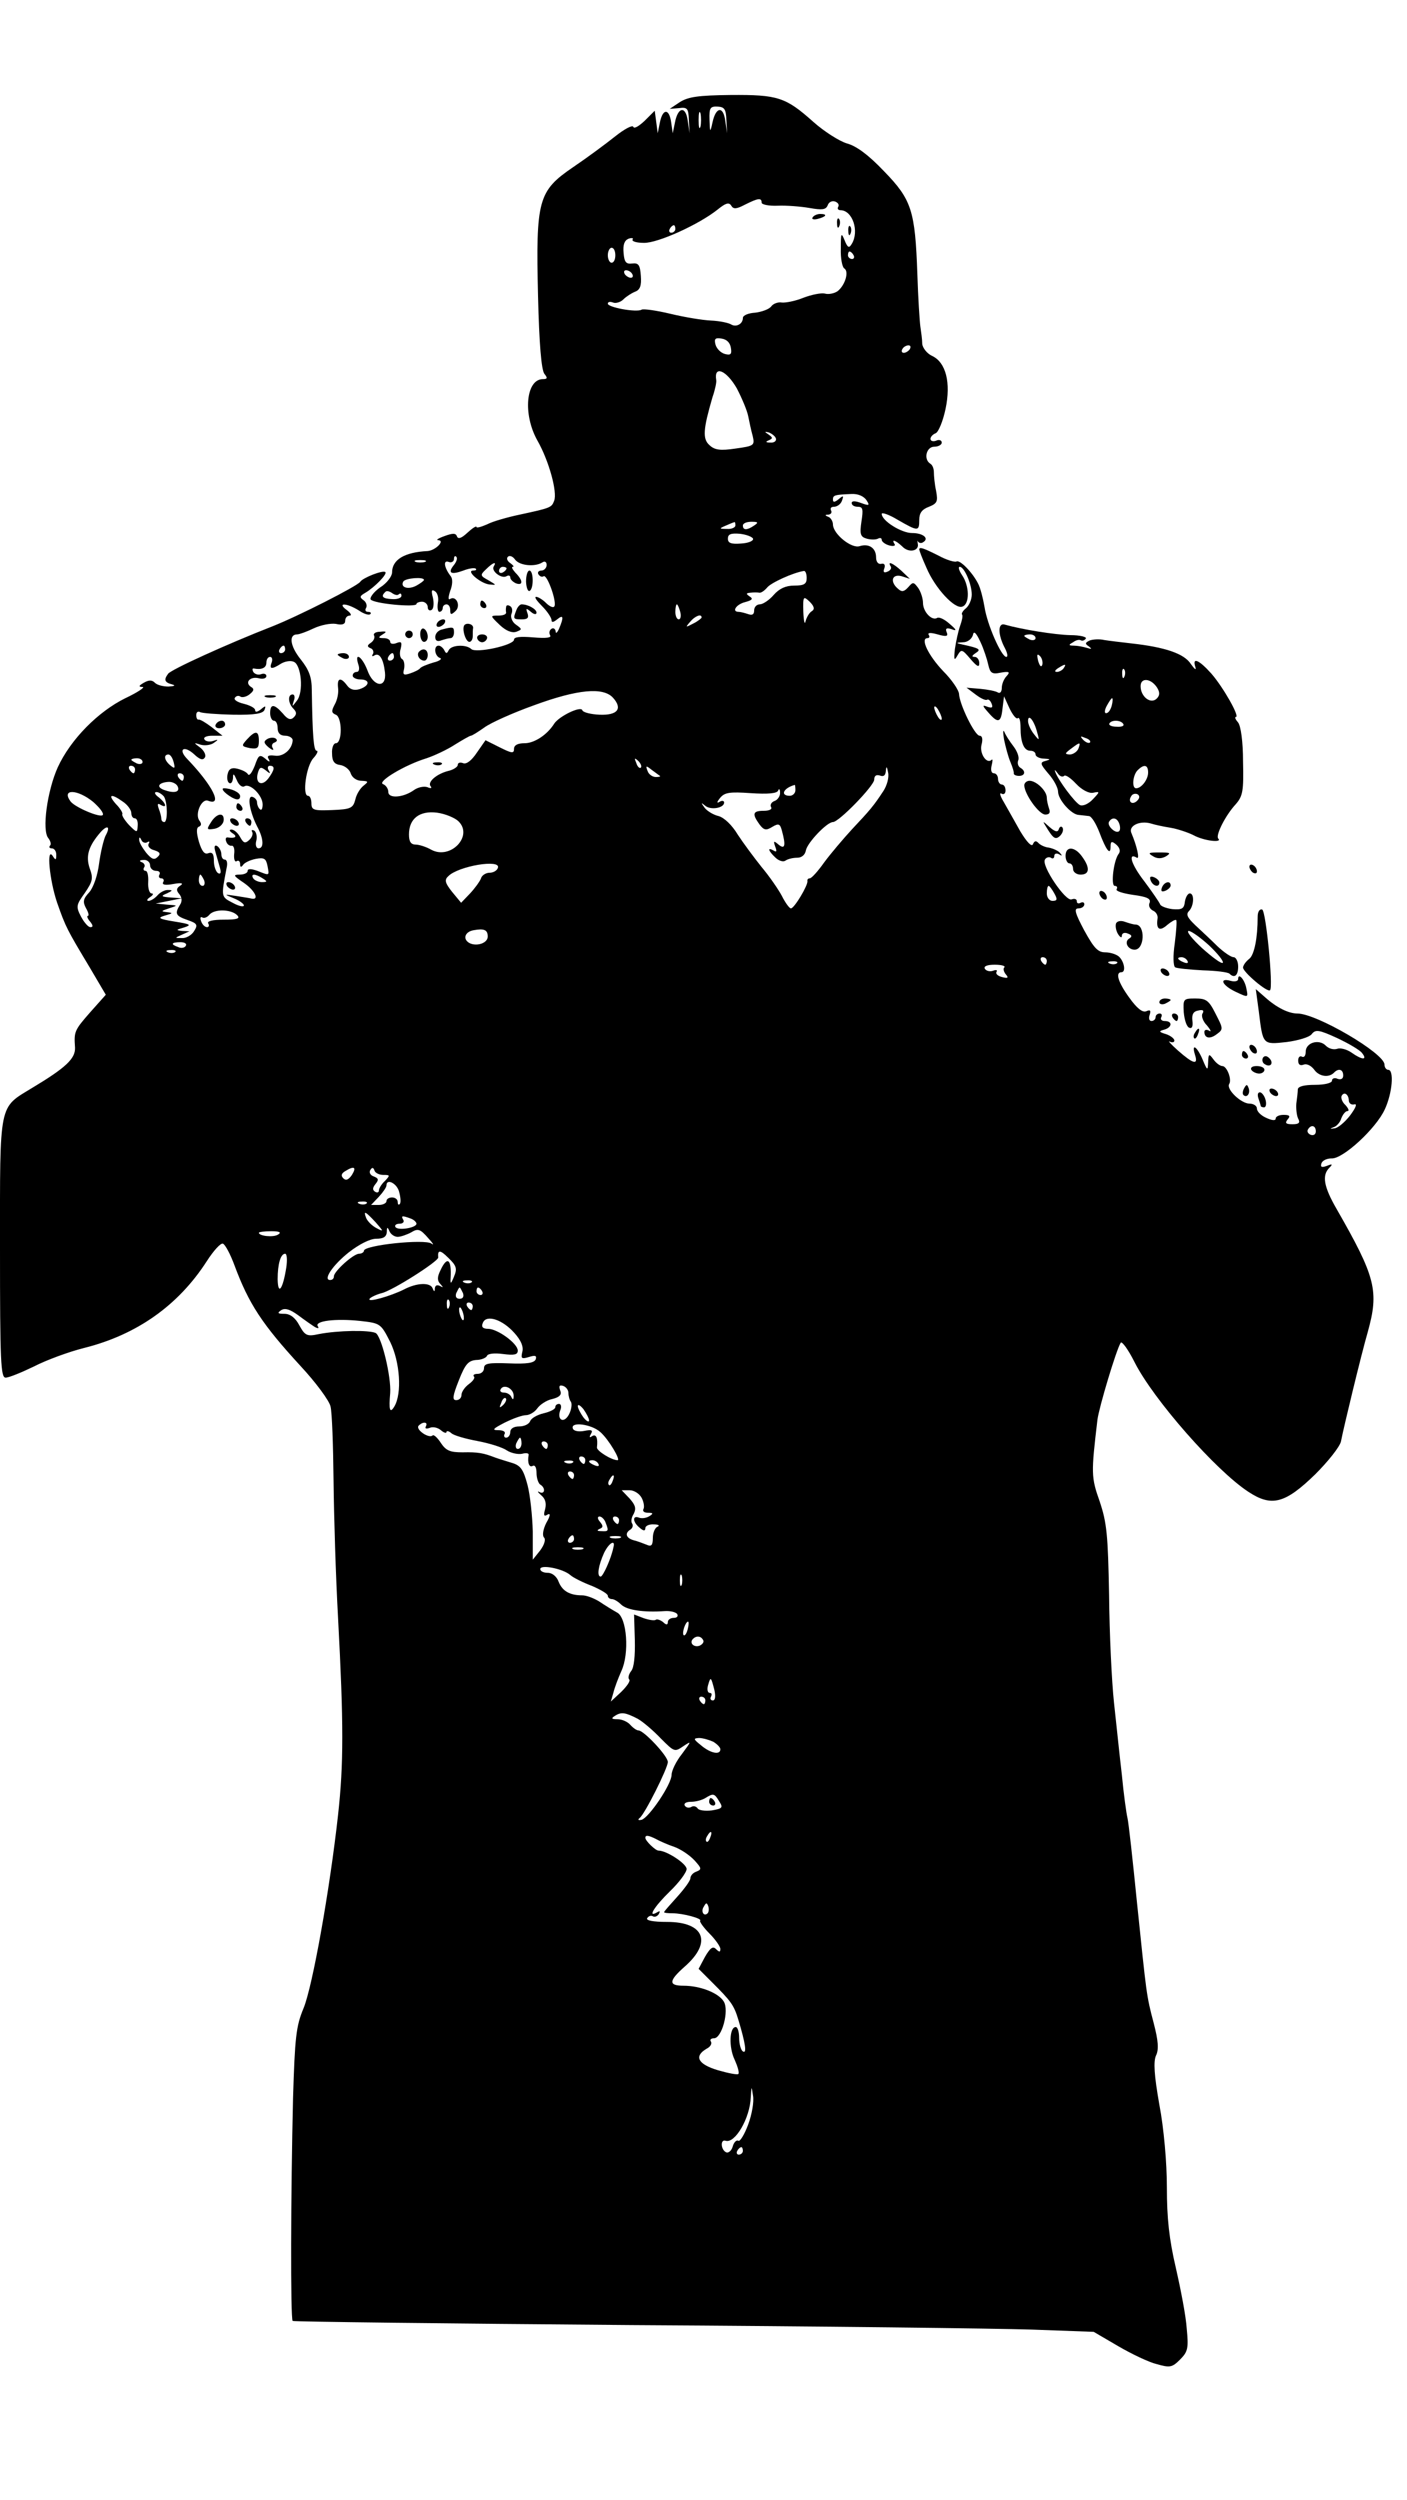 <?xml version="1.0" standalone="no"?>
<!DOCTYPE svg PUBLIC "-//W3C//DTD SVG 20010904//EN"
 "http://www.w3.org/TR/2001/REC-SVG-20010904/DTD/svg10.dtd">
<svg version="1.0" xmlns="http://www.w3.org/2000/svg"
 width="375pt" height="666pt" viewBox="0 0 375 666"
 preserveAspectRatio="xMidYMid meet">

<g transform="translate(0,666) scale(0.1,-0.1)"
fill="#000000" stroke="none">
<path d="M1812 6388 l-27 -18 25 2 c22 3 25 -1 26 -32 l2 -35 -5 33 c-5 40
-26 38 -34 -4 l-6 -29 -4 28 c-5 38 -22 39 -30 2 l-6 -30 -4 30 -4 30 -27 -27
c-15 -14 -28 -22 -30 -16 -2 6 -24 -6 -48 -25 -25 -20 -75 -57 -112 -82 -94
-64 -100 -87 -94 -344 3 -127 9 -197 17 -207 9 -11 8 -14 -4 -14 -45 0 -54
-93 -15 -163 31 -54 54 -138 45 -161 -7 -18 -8 -19 -92 -37 -33 -7 -72 -18
-87 -26 -16 -7 -28 -10 -28 -7 0 4 -11 -3 -24 -15 -16 -15 -25 -18 -28 -10 -3
9 -11 9 -33 1 -17 -6 -24 -11 -17 -11 19 -1 -7 -27 -28 -29 -62 -3 -95 -23
-95 -57 0 -10 -14 -29 -32 -40 -17 -12 -28 -27 -25 -32 7 -11 122 -22 122 -12
0 3 7 6 15 6 8 0 15 -7 15 -14 0 -8 5 -11 10 -8 6 3 7 18 4 32 -5 19 -4 24 5
18 7 -4 11 -18 8 -31 -2 -13 0 -24 4 -24 5 0 9 5 9 10 0 6 5 10 10 10 6 0 10
-7 10 -15 0 -13 2 -14 14 -3 15 14 2 43 -15 32 -5 -3 -4 7 1 22 6 15 7 31 2
38 -18 23 -22 45 -6 39 7 -3 14 1 14 8 0 7 3 9 6 6 4 -4 1 -13 -6 -22 -18 -22
-8 -27 25 -15 15 6 30 8 33 5 3 -3 0 -5 -7 -5 -20 0 19 -34 43 -37 20 -2 20
-2 -2 11 -22 12 -23 14 -7 29 18 18 30 23 21 8 -8 -12 21 -34 34 -26 5 3 10 2
10 -3 0 -6 7 -12 15 -16 20 -7 19 8 -1 28 -8 9 -12 16 -7 16 4 0 1 4 -7 10 -8
5 -11 13 -6 17 4 4 13 1 19 -8 12 -16 53 -20 73 -7 6 4 11 1 11 -7 0 -8 -7
-15 -14 -15 -8 0 -11 -5 -8 -10 4 -6 10 -8 14 -5 10 5 37 -73 28 -81 -3 -4
-13 1 -22 10 -9 9 -21 16 -26 16 -6 0 2 -11 16 -25 14 -14 25 -31 25 -37 0 -7
5 -6 15 2 17 14 18 6 5 -25 -5 -11 -9 -14 -9 -7 -1 7 -6 10 -11 7 -6 -4 -7
-11 -4 -17 5 -7 -9 -9 -45 -6 -35 3 -51 1 -51 -6 0 -15 -102 -37 -114 -25 -14
13 -53 11 -60 -3 -5 -10 -7 -10 -12 0 -3 6 -10 12 -15 12 -14 0 -11 -28 4 -33
6 -2 -1 -8 -18 -12 -16 -5 -32 -11 -35 -15 -3 -4 -15 -10 -27 -14 -18 -6 -20
-3 -16 12 2 11 0 23 -5 26 -6 3 -8 16 -4 28 4 17 2 20 -11 15 -10 -4 -17 -2
-17 3 0 6 -8 10 -17 10 -15 0 -16 2 -3 10 12 7 10 9 -7 7 -12 0 -19 -5 -16
-10 3 -5 -1 -14 -8 -19 -11 -7 -11 -11 -1 -15 6 -2 9 -10 6 -15 -4 -6 -2 -8 4
-4 13 8 24 -9 28 -45 5 -44 -31 -40 -47 6 -14 36 -35 50 -24 15 4 -11 2 -20
-4 -20 -6 0 -11 -4 -11 -10 0 -5 9 -10 20 -10 27 0 26 -17 -2 -26 -14 -4 -25
-1 -33 10 -17 23 -27 20 -24 -6 2 -13 -2 -33 -9 -45 -9 -17 -9 -22 3 -27 17
-6 18 -76 0 -76 -6 0 -11 -12 -10 -27 0 -21 6 -29 22 -31 12 -2 25 -12 28 -23
4 -11 16 -19 28 -19 19 -1 20 -2 6 -13 -9 -7 -19 -23 -22 -37 -6 -23 -12 -26
-62 -28 -49 -2 -55 0 -55 18 0 11 -4 20 -9 20 -16 0 -5 79 14 100 10 11 14 20
9 20 -8 0 -11 37 -13 161 0 35 -7 54 -30 83 -28 35 -32 66 -9 66 6 0 25 7 44
16 19 9 45 14 59 12 17 -4 25 -1 25 8 0 8 5 14 12 14 6 0 3 7 -8 15 -27 20 0
19 32 -1 13 -9 27 -14 31 -10 3 3 1 6 -6 6 -7 0 -9 5 -5 11 3 6 0 15 -7 20
-11 8 -11 11 5 20 25 15 59 50 53 55 -6 6 -60 -15 -67 -26 -7 -11 -164 -91
-235 -119 -118 -46 -270 -115 -277 -126 -12 -16 -9 -23 10 -28 11 -3 8 -5 -9
-6 -14 0 -30 4 -36 10 -8 8 -16 8 -30 0 -14 -8 -14 -11 -3 -11 8 0 -12 -14
-46 -30 -73 -36 -146 -110 -180 -184 -28 -62 -43 -169 -25 -189 6 -8 8 -17 4
-20 -3 -4 -1 -7 5 -7 7 0 12 -8 12 -17 0 -15 -2 -15 -9 -4 -18 28 -9 -64 11
-123 23 -66 27 -73 87 -173 l43 -73 -41 -46 c-43 -49 -44 -52 -41 -95 1 -29
-24 -53 -114 -107 -90 -55 -86 -34 -86 -427 0 -303 2 -345 15 -345 9 0 43 14
76 30 33 17 93 39 133 49 140 35 251 113 327 231 18 28 37 49 43 47 6 -2 20
-28 31 -58 38 -102 73 -156 176 -268 41 -44 77 -93 80 -108 4 -16 7 -104 8
-198 1 -93 6 -258 12 -365 15 -281 15 -390 0 -525 -22 -199 -68 -457 -92 -515
-20 -48 -23 -77 -28 -240 -6 -250 -7 -587 -1 -593 3 -2 410 -7 905 -11 495 -3
974 -9 1065 -12 l165 -6 65 -38 c36 -21 82 -43 103 -48 35 -10 41 -9 62 12 21
21 23 30 18 82 -2 33 -16 105 -29 162 -18 77 -24 133 -24 215 0 66 -8 157 -20
220 -14 79 -16 115 -9 131 8 16 6 40 -6 86 -20 76 -19 75 -45 325 -11 110 -22
210 -25 222 -3 12 -10 63 -15 115 -6 51 -15 138 -21 193 -6 55 -12 183 -13
285 -3 162 -6 193 -25 250 -23 65 -23 75 -6 218 4 32 50 186 62 205 3 5 20
-18 37 -52 50 -99 216 -288 303 -345 62 -41 98 -32 179 47 34 34 65 73 68 87
8 41 54 231 71 290 31 111 22 147 -83 330 -34 59 -39 89 -19 109 10 10 8 11
-7 5 -14 -5 -17 -3 -14 7 3 8 15 13 27 13 30 -2 119 80 142 131 20 43 25 105
9 105 -5 0 -10 6 -10 14 0 30 -181 136 -232 136 -24 0 -56 16 -87 44 l-24 21
8 -59 c11 -90 10 -89 74 -82 31 4 61 13 67 21 10 13 19 12 67 -10 30 -14 61
-32 67 -40 16 -20 0 -19 -28 1 -13 9 -30 13 -38 10 -9 -3 -22 0 -30 8 -18 19
-54 9 -54 -16 0 -10 -4 -16 -10 -13 -5 3 -10 -1 -10 -10 0 -11 5 -15 15 -11 8
3 20 -3 28 -14 13 -18 39 -22 53 -7 12 12 24 8 24 -8 0 -9 -6 -12 -15 -9 -8 4
-15 1 -15 -5 0 -6 -19 -11 -45 -11 -29 0 -45 -4 -46 -12 0 -7 -2 -24 -4 -38
-1 -14 1 -32 5 -40 6 -11 2 -15 -15 -15 -18 0 -21 3 -13 13 8 9 5 12 -11 12
-11 0 -21 -4 -21 -10 0 -6 -10 -5 -25 2 -14 6 -25 17 -25 25 0 7 -9 13 -20 13
-22 0 -62 38 -54 52 8 12 -6 48 -18 48 -6 0 -17 8 -24 18 -12 16 -13 15 -14
-8 -1 -23 -2 -23 -15 8 -15 35 -30 44 -20 12 9 -28 -4 -25 -45 11 -19 17 -29
28 -22 24 6 -3 12 -2 12 3 0 5 -10 13 -22 17 -20 6 -20 8 -5 12 21 6 23 23 1
23 -8 0 -12 5 -9 10 3 6 1 10 -4 10 -6 0 -11 -4 -11 -10 0 -5 -5 -10 -11 -10
-6 0 -8 7 -5 16 4 12 2 15 -9 10 -10 -4 -25 8 -45 36 -30 41 -38 68 -21 68 12
0 8 27 -6 41 -6 6 -23 12 -37 12 -20 0 -30 11 -56 58 -25 47 -28 59 -16 59 9
0 16 5 16 11 0 5 -4 7 -10 4 -5 -3 -10 -2 -10 4 0 6 -6 8 -14 5 -16 -6 -81 90
-71 106 3 6 11 8 16 5 5 -4 9 -1 9 5 0 6 6 8 13 4 8 -5 9 -4 2 4 -5 6 -19 12
-30 14 -11 1 -24 8 -28 13 -6 6 -10 5 -14 -4 -3 -8 -16 5 -34 35 -15 27 -35
62 -44 78 -9 15 -12 25 -6 22 6 -4 11 0 11 8 0 9 -4 16 -10 16 -5 0 -10 7 -10
15 0 8 -5 15 -11 15 -7 0 -9 9 -6 21 3 12 3 18 0 15 -13 -13 -33 17 -27 40 4
15 2 24 -5 24 -13 0 -54 84 -55 112 -1 10 -19 37 -42 60 -40 42 -62 88 -42 88
5 0 7 4 3 9 -3 6 6 6 24 1 24 -7 29 -5 24 6 -4 10 0 12 13 8 15 -6 14 -2 -5
14 -13 12 -28 19 -33 16 -14 -9 -38 16 -38 40 0 12 -6 30 -13 40 -12 16 -14
16 -26 2 -11 -12 -17 -14 -27 -5 -23 19 -17 41 9 34 l22 -7 -22 21 c-23 21
-39 28 -29 12 3 -5 -1 -11 -9 -14 -9 -4 -12 -1 -8 9 3 9 0 14 -8 12 -8 -2 -14
5 -14 17 0 25 -19 38 -44 30 -22 -7 -71 33 -71 58 0 8 -6 18 -12 20 -10 4 -10
6 0 6 7 1 10 6 7 11 -3 6 0 10 8 10 8 0 18 7 21 16 5 14 4 15 -9 4 -10 -8 -15
-9 -15 -1 0 12 4 13 49 15 18 1 33 -6 40 -16 10 -15 8 -16 -14 -8 -16 6 -25 6
-25 0 0 -6 7 -10 16 -10 14 0 15 -7 10 -39 -5 -34 -3 -41 14 -46 11 -3 24 -3
30 0 5 3 10 2 10 -3 0 -5 9 -12 20 -15 11 -3 18 -1 14 4 -9 14 3 10 21 -7 17
-18 46 -12 41 8 -1 7 -1 10 1 5 3 -4 9 -5 14 -1 16 10 -1 24 -30 24 -29 0 -81
33 -81 51 0 5 20 -2 43 -16 54 -31 57 -31 57 0 0 18 7 28 26 35 22 9 24 14 19
42 -4 18 -6 41 -6 50 0 10 -4 20 -10 23 -18 12 -10 45 11 45 11 0 20 5 20 11
0 6 -7 9 -15 5 -8 -3 -15 -1 -15 5 0 5 6 12 14 15 7 3 19 31 26 64 15 71 1
125 -36 142 -13 6 -25 21 -26 32 0 12 -3 32 -5 46 -2 14 -6 77 -8 140 -6 169
-15 198 -89 274 -41 43 -73 67 -99 74 -20 6 -61 32 -90 58 -73 65 -94 72 -220
71 -86 -1 -113 -5 -135 -19z m124 -48 l2 -35 -5 33 c-5 40 -25 38 -34 -4 -6
-28 -7 -28 -8 7 -1 32 2 36 22 35 18 -1 22 -7 23 -36z m-69 -17 c-3 -10 -5 -2
-5 17 0 19 2 27 5 18 2 -10 2 -26 0 -35z m163 -203 c0 -5 19 -9 43 -8 23 1 61
-2 84 -6 34 -6 44 -5 49 7 3 9 12 13 20 10 8 -3 11 -9 8 -14 -3 -5 0 -9 6 -9
32 0 51 -56 30 -90 -7 -12 -11 -10 -19 10 -9 22 -10 19 -10 -22 -1 -26 4 -50
9 -53 14 -8 2 -46 -18 -61 -9 -6 -24 -9 -34 -6 -10 2 -35 -3 -56 -11 -22 -9
-48 -14 -58 -13 -10 2 -24 -3 -29 -11 -6 -7 -25 -14 -42 -16 -18 -1 -33 -7
-33 -14 0 -16 -18 -26 -32 -17 -7 4 -30 9 -53 10 -22 1 -71 9 -108 18 -38 9
-73 14 -77 11 -13 -8 -90 6 -90 16 0 5 6 6 14 3 7 -3 20 1 27 8 8 8 22 17 32
21 13 5 17 16 15 42 -2 29 -6 35 -23 33 -16 -2 -21 3 -23 28 -2 22 2 33 13 38
9 3 14 2 11 -2 -3 -5 11 -9 30 -9 37 -1 147 49 197 89 21 17 30 20 36 10 6
-10 14 -9 37 3 34 17 44 19 44 5z m-230 -70 c0 -5 -5 -10 -11 -10 -5 0 -7 5
-4 10 3 6 8 10 11 10 2 0 4 -4 4 -10z m-160 -70 c0 -11 -4 -20 -10 -20 -5 0
-10 9 -10 20 0 11 5 20 10 20 6 0 10 -9 10 -20z m635 0 c3 -5 1 -10 -4 -10 -6
0 -11 5 -11 10 0 6 2 10 4 10 3 0 8 -4 11 -10z m-590 -50 c3 -5 2 -10 -4 -10
-5 0 -13 5 -16 10 -3 6 -2 10 4 10 5 0 13 -4 16 -10z m263 -197 c3 -17 -1 -20
-16 -16 -11 3 -22 14 -25 25 -4 15 -1 19 16 16 14 -2 23 -11 25 -25z m477 -3
c-3 -5 -11 -10 -16 -10 -6 0 -7 5 -4 10 3 6 11 10 16 10 6 0 7 -4 4 -10z
m-461 -105 c13 -25 27 -58 30 -73 3 -15 8 -39 12 -53 6 -26 4 -27 -46 -34 -40
-6 -55 -4 -69 9 -19 17 -17 42 8 128 7 20 11 40 10 45 -7 41 27 27 55 -22z
m104 -133 c2 -7 -5 -12 -15 -11 -12 0 -14 2 -4 6 11 5 11 7 0 15 -12 8 -12 9
0 6 8 -3 17 -10 19 -16z m-108 -232 c0 -5 -10 -10 -22 -9 -22 0 -22 1 -3 9 11
5 21 9 23 9 1 1 2 -3 2 -9z m50 0 c-19 -13 -30 -13 -30 0 0 6 10 10 23 10 18
0 19 -2 7 -10z m-3 -35 c2 -6 -13 -12 -32 -13 -26 -2 -35 1 -35 13 0 12 8 15
32 13 17 -2 33 -8 35 -13z m-874 -62 c-7 -2 -19 -2 -25 0 -7 3 -2 5 12 5 14 0
19 -2 13 -5z m217 -17 c0 -3 -4 -8 -10 -11 -5 -3 -10 -1 -10 4 0 6 5 11 10 11
6 0 10 -2 10 -4z m800 -26 c0 -16 -7 -20 -33 -20 -23 0 -40 -8 -55 -25 -12
-14 -29 -25 -37 -25 -8 0 -15 -7 -15 -16 0 -11 -5 -14 -16 -10 -9 3 -20 6 -25
6 -20 0 -7 20 17 26 19 5 22 9 12 15 -10 7 -10 9 2 10 8 1 19 1 24 0 4 -1 13
5 20 13 9 13 71 41 99 45 4 0 7 -8 7 -19z m-1020 -5 c0 -2 -9 -9 -20 -15 -22
-12 -44 -5 -35 11 6 9 55 13 55 4z m-67 -38 c4 3 7 2 7 -4 0 -6 -11 -10 -25
-9 -25 1 -31 7 -18 19 3 4 11 2 18 -3 7 -5 15 -7 18 -3z m1101 -45 c-7 -4 -14
-16 -17 -27 -2 -11 -5 0 -6 25 -1 42 0 43 17 27 12 -12 14 -20 6 -25z m-351
-2 c3 -11 1 -20 -4 -20 -5 0 -9 9 -9 20 0 11 2 20 4 20 2 0 6 -9 9 -20z m57
-15 c0 -2 -10 -10 -22 -16 -21 -11 -22 -11 -9 4 13 16 31 23 31 12z m-1110
-85 c0 -5 -5 -10 -11 -10 -5 0 -7 5 -4 10 3 6 8 10 11 10 2 0 4 -4 4 -10z
m290 -20 c0 -5 -5 -10 -11 -10 -5 0 -7 5 -4 10 3 6 8 10 11 10 2 0 4 -4 4 -10z
m-326 -15 c-7 -18 0 -19 25 -3 10 6 25 9 34 5 20 -8 27 -81 8 -104 -13 -17
-13 -17 -8 0 4 9 2 17 -3 17 -14 0 -12 -24 2 -38 9 -9 9 -15 1 -23 -8 -8 -16
-6 -29 10 -23 26 -34 27 -34 1 0 -11 5 -20 10 -20 6 0 10 -9 10 -20 0 -13 7
-20 20 -20 11 0 20 -6 20 -12 -1 -24 -25 -45 -48 -41 -17 2 -21 -1 -16 -9 5
-9 2 -9 -9 1 -15 12 -18 10 -28 -19 -7 -17 -14 -28 -18 -23 -3 6 -16 12 -28
15 -15 4 -23 0 -26 -13 -3 -11 -1 -22 4 -25 5 -3 9 3 10 13 0 14 2 13 10 -5 5
-13 14 -20 20 -17 15 10 49 -24 49 -48 0 -11 -3 -17 -7 -13 -5 4 -8 13 -8 19
0 5 -5 12 -12 14 -15 5 -8 -38 12 -78 18 -33 19 -59 4 -59 -6 0 -9 9 -6 20 3
11 0 23 -5 27 -6 3 -9 2 -6 -3 3 -5 0 -15 -8 -22 -11 -10 -15 -8 -24 8 -6 11
-16 20 -23 20 -7 0 -6 -4 3 -10 14 -9 7 -14 -13 -11 -5 1 -7 -4 -4 -11 2 -7 9
-12 14 -11 6 1 9 -9 7 -23 -1 -13 2 -22 7 -18 5 3 9 -1 9 -8 0 -9 3 -9 8 -2 4
6 19 13 34 16 22 4 27 1 31 -19 5 -27 6 -26 -27 -13 -17 6 -26 6 -26 0 0 -6
-10 -10 -21 -10 -19 0 -17 -3 11 -22 29 -20 42 -46 21 -42 -3 1 -22 4 -41 7
-34 5 -34 5 -7 -6 15 -6 27 -15 27 -19 0 -5 -14 -2 -30 7 -31 16 -31 15 -16
93 3 12 1 22 -5 22 -5 0 -9 6 -9 14 0 8 -5 18 -11 22 -7 4 -9 -1 -5 -15 3 -11
9 -31 12 -42 4 -14 2 -19 -5 -15 -6 4 -11 19 -11 33 0 18 -4 24 -15 20 -10 -4
-17 5 -25 31 -7 25 -7 38 1 40 6 3 6 8 1 15 -14 17 5 60 22 54 41 -16 13 40
-54 110 -27 27 -10 39 18 13 15 -14 23 -16 28 -8 4 6 -2 18 -12 26 -19 14 -18
14 1 8 11 -3 27 -1 35 5 13 9 12 10 -2 5 -10 -3 -20 -1 -23 4 -4 6 6 10 21 10
l27 0 -29 23 c-16 12 -31 21 -35 20 -3 -1 -6 4 -6 12 0 8 5 11 10 8 5 -3 45
-6 88 -7 59 -1 80 3 84 13 4 11 3 12 -10 1 -9 -7 -15 -8 -15 -2 0 6 -14 13
-30 17 -17 4 -28 11 -24 16 3 5 10 7 15 3 5 -3 17 0 25 7 11 9 12 14 3 19 -18
12 -2 29 21 23 11 -3 20 0 20 6 0 5 -6 8 -14 5 -8 -3 -17 0 -21 6 -3 6 -3 10
2 9 21 -4 33 2 33 16 0 8 4 15 10 15 5 0 7 -7 4 -15z m910 -94 c26 -29 12 -47
-36 -45 -23 1 -44 6 -46 12 -4 12 -62 -16 -75 -36 -19 -30 -53 -52 -79 -52
-18 0 -28 -5 -28 -15 0 -13 -6 -12 -38 4 l-38 19 -23 -33 c-14 -21 -28 -32
-37 -28 -8 3 -14 1 -14 -5 0 -5 -12 -13 -26 -16 -31 -8 -56 -30 -46 -41 4 -5
0 -6 -9 -2 -9 3 -25 0 -36 -8 -28 -20 -68 -23 -68 -5 0 8 -6 18 -14 21 -17 6
57 51 116 69 21 7 55 23 75 36 21 13 40 24 43 24 3 0 19 10 36 22 16 12 76 39
132 59 117 43 185 49 211 20z m876 -56 c0 -5 -5 -3 -10 5 -5 8 -10 20 -10 25
0 6 5 3 10 -5 5 -8 10 -19 10 -25z m-2047 -116 c4 -16 3 -18 -9 -8 -16 13 -19
29 -5 29 5 0 11 -9 14 -21z m-83 1 c0 -5 -7 -7 -15 -4 -8 4 -15 8 -15 10 0 2
7 4 15 4 8 0 15 -4 15 -10z m1328 -15 c-3 -3 -9 2 -12 12 -6 14 -5 15 5 6 7
-7 10 -15 7 -18z m-1348 -5 c0 -5 -2 -10 -4 -10 -3 0 -8 5 -11 10 -3 6 -1 10
4 10 6 0 11 -4 11 -10z m356 -2 c-4 6 -2 12 3 12 15 0 13 -11 -4 -34 -17 -22
-35 -13 -28 14 5 17 8 18 21 8 12 -10 14 -10 8 0z m1043 -15 c2 -2 -3 -3 -11
-3 -9 0 -19 7 -22 16 -6 15 -4 15 11 3 10 -7 20 -15 22 -16z m595 -41 c-25
-38 -34 -49 -83 -101 -23 -25 -57 -65 -74 -88 -17 -24 -34 -43 -39 -43 -4 0
-7 -3 -6 -7 2 -11 -35 -73 -44 -73 -4 0 -15 15 -24 33 -9 17 -33 52 -54 77
-20 25 -49 64 -64 87 -15 25 -36 45 -51 49 -13 3 -30 13 -37 22 -10 14 -10 15
1 6 14 -13 51 -7 51 8 0 5 -6 6 -12 2 -8 -5 -8 -1 1 10 12 15 26 17 82 13 45
-3 70 -1 73 7 2 6 5 4 5 -5 1 -9 -6 -20 -15 -23 -8 -3 -12 -10 -9 -16 4 -6 -5
-10 -19 -10 -30 0 -32 -8 -12 -36 12 -16 18 -17 34 -7 17 10 21 9 26 -10 11
-40 8 -51 -9 -37 -13 11 -14 10 -9 -5 5 -13 4 -16 -4 -11 -17 10 -15 0 4 -18
9 -9 21 -13 27 -9 7 5 21 8 32 8 12 0 21 8 23 20 4 20 56 75 72 75 16 0 110
97 110 113 0 10 5 14 15 11 10 -4 15 0 16 12 1 14 3 13 6 -4 3 -13 -3 -35 -13
-50z m-1864 38 c0 -5 -2 -10 -4 -10 -3 0 -8 5 -11 10 -3 6 -1 10 4 10 6 0 11
-4 11 -10z m-16 -26 c6 -15 -11 -18 -38 -8 -20 8 -13 19 12 21 11 1 23 -5 26
-13z m1646 -9 c0 -8 -7 -15 -15 -15 -26 0 -18 20 13 29 1 1 2 -6 2 -14z
m-1872 -31 c17 -15 29 -30 26 -35 -5 -9 -74 20 -86 36 -25 34 18 33 60 -1z
m189 14 c10 -16 10 -68 1 -68 -5 0 -8 4 -8 9 0 5 -3 17 -7 27 -4 12 -3 15 5
10 19 -11 14 5 -5 20 -10 7 -13 14 -6 14 6 0 15 -6 20 -12z m-109 -14 c12 -8
22 -22 22 -30 0 -8 4 -14 9 -14 6 0 9 -9 8 -20 -1 -19 -2 -19 -23 2 -12 13
-20 26 -18 29 2 3 -6 16 -17 27 -23 26 -13 29 19 6z m894 -52 c40 -39 -21
-103 -72 -76 -14 8 -33 14 -42 14 -13 0 -18 8 -18 27 0 42 28 64 75 58 22 -3
48 -14 57 -23z m-941 -39 c-5 -11 -13 -44 -17 -74 -4 -32 -15 -63 -26 -76 -16
-17 -18 -25 -9 -42 7 -12 9 -21 5 -21 -3 0 -1 -7 6 -15 8 -10 9 -15 1 -15 -6
0 -17 13 -25 28 -14 27 -13 31 10 63 21 31 23 39 13 66 -11 33 -3 59 29 96 19
21 27 15 13 -10z m111 -17 c6 4 8 2 4 -4 -3 -6 3 -14 15 -17 16 -5 18 -10 9
-18 -9 -9 -16 -6 -31 12 -10 13 -19 28 -18 35 0 7 2 6 6 -2 2 -6 10 -9 15 -6z
m8 -61 c0 -8 7 -15 16 -15 8 0 12 -4 9 -10 -3 -5 -1 -10 5 -10 6 0 8 -5 5 -10
-4 -7 5 -9 27 -5 22 4 28 2 19 -4 -11 -7 -12 -13 -3 -23 7 -9 8 -19 2 -28 -15
-24 -12 -30 20 -41 26 -9 28 -13 17 -30 -6 -10 -21 -19 -32 -18 -20 0 -20 0 0
9 l20 9 -20 1 c-17 2 -16 3 5 9 22 7 18 9 -25 16 -43 7 -46 10 -25 16 21 6 22
7 5 9 -17 2 -16 3 5 10 25 8 25 8 -5 10 l-30 3 35 7 35 7 -30 2 c-26 2 -27 4
-10 11 15 7 16 9 4 9 -9 1 -22 -6 -29 -14 -7 -8 -18 -15 -24 -15 -6 0 -4 5 4
10 8 5 10 10 4 10 -6 0 -10 14 -9 30 1 17 -2 30 -7 30 -5 0 -7 4 -4 9 4 5 0
12 -6 14 -8 3 -6 6 5 6 9 1 17 -6 17 -14z m927 -7 c-2 -7 -12 -13 -22 -13 -10
0 -21 -7 -23 -15 -3 -8 -16 -26 -29 -40 l-24 -25 -24 29 c-19 24 -21 32 -10
42 27 27 141 46 132 22z m-783 -33 c3 -8 1 -15 -4 -15 -6 0 -10 7 -10 15 0 8
2 15 4 15 2 0 6 -7 10 -15z m156 5 c13 -8 13 -10 -2 -10 -9 0 -20 5 -23 10 -8
13 5 13 25 0z m2110 -40 c9 -16 8 -20 -5 -20 -8 0 -15 9 -15 20 0 11 2 20 5
20 2 0 9 -9 15 -20z m-2178 -58 c9 -9 1 -12 -36 -12 -29 0 -45 -4 -41 -10 3
-5 2 -10 -3 -10 -6 0 -13 7 -16 16 -3 8 -2 13 3 10 5 -3 13 0 19 7 13 16 58
15 74 -1z m668 -57 c0 -16 -25 -26 -45 -19 -23 9 -18 32 8 36 27 5 37 1 37
-17z m-805 -25 c-3 -5 -12 -7 -20 -3 -21 7 -19 13 6 13 11 0 18 -4 14 -10z
m-28 -16 c-3 -3 -12 -4 -19 -1 -8 3 -5 6 6 6 11 1 17 -2 13 -5z m2323 -24 c0
-5 -2 -10 -4 -10 -3 0 -8 5 -11 10 -3 6 -1 10 4 10 6 0 11 -4 11 -10z m187 -6
c-3 -3 -12 -4 -19 -1 -8 3 -5 6 6 6 11 1 17 -2 13 -5z m-300 -11 c-4 -3 -2
-12 4 -19 8 -9 5 -11 -10 -7 -12 3 -18 9 -15 14 3 5 -1 6 -9 3 -8 -3 -18 -1
-22 5 -4 7 6 11 26 11 18 0 29 -3 26 -7z m918 -356 c1 -7 7 -11 15 -9 8 2 3
-10 -12 -30 -14 -18 -33 -34 -42 -34 -12 -2 -12 -1 -2 3 8 2 18 13 21 24 4 10
11 19 16 19 6 0 3 7 -5 16 -9 8 -13 20 -10 25 7 12 19 3 19 -14z m-88 -81 c0
-8 -6 -12 -14 -9 -7 3 -10 9 -7 14 8 14 21 11 21 -5z m-2569 -116 c-9 -13 -16
-16 -23 -9 -7 7 -5 13 5 19 24 15 31 11 18 -10z m84 0 c18 0 18 -1 4 -16 -9
-8 -16 -20 -16 -25 0 -6 -5 -7 -10 -4 -8 5 -7 11 1 21 9 11 8 15 -5 20 -9 3
-13 11 -9 17 5 8 8 7 11 -1 2 -7 13 -12 24 -12z m42 -46 c4 -15 5 -29 1 -32
-3 -3 -5 0 -5 6 0 7 -7 12 -15 12 -8 0 -15 -4 -15 -10 0 -5 -9 -10 -20 -10
l-21 0 21 22 c11 12 20 25 20 30 0 20 29 5 34 -18z m-87 -30 c-3 -3 -12 -4
-19 -1 -8 3 -5 6 6 6 11 1 17 -2 13 -5z m24 -50 c22 -25 22 -26 3 -16 -12 6
-24 18 -28 27 -8 21 -3 19 25 -11z m93 10 c9 -3 16 -10 16 -14 0 -11 -49 -19
-56 -9 -3 5 2 9 11 9 9 0 13 5 10 10 -7 12 -3 12 19 4z m-34 -49 c8 0 25 6 36
12 18 11 24 9 45 -15 13 -14 17 -21 9 -15 -17 13 -180 -4 -180 -19 0 -4 -6 -8
-13 -8 -15 0 -67 -47 -67 -60 0 -6 -4 -10 -10 -10 -20 0 7 40 50 74 27 21 56
36 73 36 19 0 27 5 28 18 0 14 2 14 7 2 4 -9 14 -15 22 -15z m-319 6 c-12 -8
-51 -4 -51 5 0 2 15 4 33 4 22 0 28 -3 18 -9z m469 -112 c-8 -20 -10 -21 -9
-4 3 51 -9 60 -27 21 -9 -18 -9 -28 0 -37 8 -9 8 -10 -1 -5 -8 4 -13 2 -14 -6
0 -10 -2 -10 -6 0 -6 16 -42 15 -76 -3 -36 -18 -99 -36 -92 -25 3 4 17 11 32
15 28 6 152 85 151 95 -2 21 5 21 27 -1 22 -21 24 -29 15 -50z m-447 24 c-9
-57 -22 -76 -23 -31 0 41 8 68 20 68 5 0 6 -17 3 -37z m494 -39 c-3 -3 -12 -4
-19 -1 -8 3 -5 6 6 6 11 1 17 -2 13 -5z m-23 -29 c3 -9 0 -15 -9 -15 -9 0 -12
6 -9 15 4 8 7 15 9 15 2 0 5 -7 9 -15z m51 5 c3 -5 1 -10 -4 -10 -6 0 -11 5
-11 10 0 6 2 10 4 10 3 0 8 -4 11 -10z m-88 -42 c-3 -8 -6 -5 -6 6 -1 11 2 17
5 13 3 -3 4 -12 1 -19z m63 2 c0 -5 -2 -10 -4 -10 -3 0 -8 5 -11 10 -3 6 -1
10 4 10 6 0 11 -4 11 -10z m-421 -55 c9 -5 12 -4 8 2 -9 14 47 21 113 14 54
-6 55 -7 80 -56 26 -53 32 -137 11 -172 -12 -20 -15 -9 -11 36 3 43 -23 152
-39 160 -18 8 -99 7 -151 -3 -32 -7 -37 -4 -52 23 -11 21 -25 31 -40 31 -18 0
-20 2 -8 10 10 6 23 2 45 -14 16 -12 36 -26 44 -31z m397 29 c1 -9 0 -13 -4
-10 -3 4 -7 14 -8 22 -1 9 0 13 4 10 3 -4 7 -14 8 -22z m135 -45 c18 -20 25
-37 21 -51 -4 -17 -2 -19 18 -13 16 5 21 4 18 -6 -4 -10 -23 -13 -72 -11 -54
2 -66 0 -66 -13 0 -8 -7 -15 -17 -15 -9 0 -13 -3 -10 -7 4 -3 -2 -12 -13 -20
-11 -8 -20 -21 -20 -29 0 -8 -6 -14 -14 -14 -11 0 -10 10 7 53 17 43 25 52 46
54 14 0 27 6 29 11 2 6 20 8 42 5 31 -4 40 -2 40 9 0 19 -54 58 -79 58 -14 0
-19 5 -14 16 9 23 52 9 84 -27z m-2 -168 c0 -10 -2 -11 -6 -3 -2 6 -11 12 -19
12 -9 0 -13 4 -9 10 9 14 35 0 34 -19z m146 8 c0 -8 3 -19 7 -24 3 -6 1 -21
-6 -34 -14 -25 -33 -13 -22 14 3 8 1 15 -4 15 -6 0 -10 -4 -10 -9 0 -5 -14
-12 -31 -16 -17 -4 -33 -13 -36 -21 -3 -8 -16 -14 -29 -14 -15 0 -24 -6 -24
-15 0 -8 -5 -15 -11 -15 -5 0 -7 5 -4 10 3 6 -4 10 -17 10 -18 0 -14 4 17 20
22 11 47 20 57 20 9 0 23 8 30 18 7 10 25 22 40 25 20 5 26 12 21 23 -4 12 -2
15 8 12 8 -3 14 -11 14 -19z m-174 -32 c-10 -9 -11 -8 -5 6 3 10 9 15 12 12 3
-3 0 -11 -7 -18z m229 -41 c0 -6 -7 -2 -15 8 -8 11 -15 25 -15 30 0 6 7 2 15
-8 8 -11 15 -25 15 -30z m-435 -16 c-3 -6 1 -7 10 -4 8 4 22 1 30 -6 8 -7 15
-9 15 -5 0 4 6 3 13 -3 6 -6 38 -15 70 -21 32 -6 67 -17 78 -25 11 -7 29 -11
40 -9 11 3 19 2 18 -3 -4 -21 2 -35 11 -29 6 3 10 -5 10 -19 0 -14 5 -28 10
-31 15 -9 12 -27 -2 -20 -7 4 -5 0 4 -8 11 -9 15 -21 11 -37 -5 -17 -3 -21 6
-15 9 5 8 -3 -3 -22 -9 -18 -11 -34 -6 -39 5 -5 1 -19 -10 -34 l-20 -25 0 75
c-1 41 -7 97 -14 124 -11 41 -18 52 -42 59 -16 5 -36 11 -44 14 -31 12 -46 15
-87 14 -33 0 -44 4 -58 25 -9 14 -19 23 -22 20 -9 -9 -44 14 -38 25 4 5 11 9
16 9 6 0 7 -4 4 -10z m465 -15 c22 -19 55 -75 46 -75 -16 0 -56 25 -55 34 3
25 -2 37 -13 30 -7 -5 -8 -3 -3 6 6 10 2 12 -18 8 -15 -3 -28 0 -30 6 -8 20
50 12 73 -9z m-210 -30 c0 -8 -4 -15 -10 -15 -5 0 -7 7 -4 15 4 8 8 15 10 15
2 0 4 -7 4 -15z m70 -5 c0 -5 -2 -10 -4 -10 -3 0 -8 5 -11 10 -3 6 -1 10 4 10
6 0 11 -4 11 -10z m100 -40 c0 -5 -2 -10 -4 -10 -3 0 -8 5 -11 10 -3 6 -1 10
4 10 6 0 11 -4 11 -10z m-33 -6 c-3 -3 -12 -4 -19 -1 -8 3 -5 6 6 6 11 1 17
-2 13 -5z m68 -4 c3 -6 -1 -7 -9 -4 -18 7 -21 14 -7 14 6 0 13 -4 16 -10z
m-65 -30 c0 -5 -2 -10 -4 -10 -3 0 -8 5 -11 10 -3 6 -1 10 4 10 6 0 11 -4 11
-10z m103 -15 c-3 -9 -8 -14 -10 -11 -3 3 -2 9 2 15 9 16 15 13 8 -4z m77 -45
c6 -11 8 -25 5 -30 -3 -6 2 -10 12 -10 14 0 15 -2 4 -9 -8 -5 -20 -7 -28 -4
-18 7 -17 -12 2 -27 10 -9 15 -9 15 -1 0 6 10 11 23 10 12 0 16 -3 10 -6 -7
-2 -13 -16 -13 -30 0 -20 -4 -24 -17 -18 -10 4 -26 10 -35 12 -20 6 -23 19 -8
28 6 4 8 11 5 16 -4 5 -2 17 4 26 7 14 5 23 -11 41 l-21 22 21 0 c12 0 26 -9
32 -20z m-96 -66 c9 -23 8 -24 -11 -23 -12 0 -13 2 -5 6 10 4 10 8 1 19 -7 8
-7 14 -1 14 5 0 13 -7 16 -16z m36 6 c0 -5 -2 -10 -4 -10 -3 0 -8 5 -11 10 -3
6 -1 10 4 10 6 0 11 -4 11 -10z m-120 -50 c0 -5 -5 -10 -11 -10 -5 0 -7 5 -4
10 3 6 8 10 11 10 2 0 4 -4 4 -10z m123 3 c-7 -2 -19 -2 -25 0 -7 3 -2 5 12 5
14 0 19 -2 13 -5z m-18 -25 c-6 -30 -28 -78 -34 -78 -11 0 -6 30 9 63 13 27
31 37 25 15z m-82 -5 c-7 -2 -19 -2 -25 0 -7 3 -2 5 12 5 14 0 19 -2 13 -5z
m-33 -69 c8 -7 34 -20 58 -29 23 -10 42 -21 42 -26 0 -5 5 -9 11 -9 6 0 17 -7
25 -15 15 -14 58 -21 116 -17 15 1 30 -3 33 -8 3 -6 -1 -10 -9 -10 -9 0 -16
-5 -16 -11 0 -8 -4 -9 -13 0 -8 6 -16 8 -19 6 -3 -3 -17 -1 -32 4 l-26 10 2
-68 c1 -42 -2 -74 -10 -83 -6 -8 -9 -18 -5 -22 4 -4 -6 -18 -21 -33 l-28 -26
7 24 c3 13 13 39 21 57 22 47 15 142 -11 156 -11 6 -32 19 -47 29 -14 9 -35
17 -46 17 -33 0 -53 11 -63 36 -5 14 -17 24 -29 24 -11 0 -20 4 -20 10 0 13
61 1 80 -16z m297 -26 c-3 -7 -5 -2 -5 12 0 14 2 19 5 13 2 -7 2 -19 0 -25z
m16 -118 c-3 -12 -8 -19 -11 -16 -5 6 5 36 12 36 2 0 2 -9 -1 -20z m41 -29 c3
-5 -1 -11 -9 -15 -15 -6 -29 7 -18 18 9 9 21 8 27 -3z m30 -133 c4 -18 2 -28
-4 -28 -6 0 -8 5 -5 10 3 6 2 10 -3 10 -6 0 -8 9 -5 20 7 25 8 23 17 -12z
m-24 -28 c0 -5 -2 -10 -4 -10 -3 0 -8 5 -11 10 -3 6 -1 10 4 10 6 0 11 -4 11
-10z m-180 -49 c14 -8 41 -31 61 -52 36 -36 37 -37 60 -21 23 15 22 14 -3 -20
-16 -20 -28 -45 -28 -56 0 -25 -60 -114 -80 -120 -9 -2 -11 0 -5 5 14 11 75
133 75 149 0 16 -64 84 -78 84 -5 0 -15 7 -22 15 -7 8 -22 15 -34 15 -16 0
-18 2 -7 9 17 11 28 9 61 -8z m201 -61 c10 -6 19 -15 19 -20 0 -16 -26 -11
-51 10 -21 17 -22 19 -6 20 10 0 27 -5 38 -10z m16 -159 c11 -17 8 -19 -20
-24 -18 -2 -35 0 -38 6 -4 5 -11 7 -17 3 -6 -3 -13 -2 -17 4 -3 6 4 10 17 10
13 0 30 5 38 10 21 13 24 13 37 -9z m-24 -96 c-3 -9 -8 -14 -10 -11 -3 3 -2 9
2 15 9 16 15 13 8 -4z m-145 -4 c9 -5 31 -15 49 -21 17 -6 41 -22 54 -36 19
-21 20 -24 5 -30 -9 -3 -16 -11 -16 -18 0 -6 -16 -28 -35 -49 -19 -21 -35 -39
-35 -41 0 -2 10 -3 23 -3 27 0 80 -14 73 -20 -2 -2 9 -18 25 -34 16 -16 29
-35 29 -41 0 -9 -3 -9 -12 0 -8 8 -15 3 -29 -21 l-17 -32 36 -36 c50 -50 58
-60 70 -100 19 -63 23 -91 12 -84 -5 3 -10 19 -10 36 0 16 -4 29 -9 29 -17 0
-19 -54 -3 -87 8 -18 13 -35 10 -38 -2 -3 -27 2 -55 10 -53 16 -64 37 -30 57
10 5 15 13 12 19 -4 5 0 9 8 9 21 0 41 74 26 98 -14 23 -63 42 -107 42 -41 0
-40 13 3 51 74 65 52 119 -47 119 -38 0 -57 4 -53 10 4 6 10 8 15 5 5 -3 12 0
16 6 4 8 3 9 -4 5 -28 -17 -8 15 33 55 25 24 45 51 45 60 0 14 -53 49 -75 49
-8 0 -35 26 -35 34 0 8 8 7 28 -3z m138 -198 c-10 -10 -19 5 -10 18 6 11 8 11
12 0 2 -7 1 -15 -2 -18z m108 -563 c-10 -27 -22 -46 -26 -43 -5 3 -12 -4 -15
-15 -3 -11 -11 -18 -17 -16 -15 6 -17 36 -2 31 25 -8 65 60 67 116 2 31 2 31
6 4 3 -16 -3 -50 -13 -77z m-14 -70 c0 -5 -5 -10 -11 -10 -5 0 -7 5 -4 10 3 6
8 10 11 10 2 0 4 -4 4 -10z"/>
<path d="M2166 6081 c-4 -5 3 -7 14 -4 23 6 26 13 6 13 -8 0 -17 -4 -20 -9z"/>
<path d="M2231 6064 c0 -11 3 -14 6 -6 3 7 2 16 -1 19 -3 4 -6 -2 -5 -13z"/>
<path d="M2261 6044 c0 -11 3 -14 6 -6 3 7 2 16 -1 19 -3 4 -6 -2 -5 -13z"/>
<path d="M708 4803 c6 -2 18 -2 25 0 6 3 1 5 -13 5 -14 0 -19 -2 -12 -5z"/>
<path d="M575 4730 c-3 -5 1 -10 9 -10 9 0 16 5 16 10 0 6 -4 10 -9 10 -6 0
-13 -4 -16 -10z"/>
<path d="M658 4690 c-15 -17 -15 -18 8 -23 20 -3 24 0 24 19 0 28 -9 29 -32 4z"/>
<path d="M712 4691 c-10 -6 -9 -11 4 -22 10 -8 15 -9 11 -2 -4 6 -2 13 5 15 7
3 8 7 2 11 -5 3 -16 2 -22 -2z"/>
<path d="M604 4545 c22 -17 36 -19 36 -6 0 10 -24 21 -43 21 -7 0 -3 -7 7 -15z"/>
<path d="M630 4510 c0 -5 5 -10 11 -10 5 0 7 5 4 10 -3 6 -8 10 -11 10 -2 0
-4 -4 -4 -10z"/>
<path d="M562 4469 c-12 -19 -11 -20 9 -17 12 2 23 11 25 21 3 24 -18 22 -34
-4z"/>
<path d="M615 4470 c3 -5 11 -10 16 -10 6 0 7 5 4 10 -3 6 -11 10 -16 10 -6 0
-7 -4 -4 -10z"/>
<path d="M655 4470 c3 -5 8 -10 11 -10 2 0 4 5 4 10 0 6 -5 10 -11 10 -5 0 -7
-4 -4 -10z"/>
<path d="M605 4300 c3 -5 11 -10 16 -10 6 0 7 5 4 10 -3 6 -11 10 -16 10 -6 0
-7 -4 -4 -10z"/>
<path d="M1158 4623 c7 -3 16 -2 19 1 4 3 -2 6 -13 5 -11 0 -14 -3 -6 -6z"/>
<path d="M1890 1860 c0 -5 5 -10 11 -10 5 0 7 5 4 10 -3 6 -8 10 -11 10 -2 0
-4 -4 -4 -10z"/>
<path d="M2450 5196 c0 -2 8 -24 19 -48 23 -55 76 -112 96 -104 20 7 19 55 -1
84 -8 12 -11 22 -6 22 12 0 32 -46 32 -74 0 -13 -7 -29 -15 -36 -9 -7 -13 -15
-11 -17 3 -3 0 -16 -5 -30 -5 -14 -11 -42 -14 -62 -3 -29 -2 -33 7 -17 10 17
12 17 34 -9 18 -21 24 -24 24 -12 0 10 -6 17 -12 17 -9 0 -8 3 2 10 16 10 11
13 -35 23 -18 4 -18 5 2 6 12 0 23 9 26 19 2 12 8 8 20 -18 9 -19 18 -47 21
-61 5 -22 10 -26 33 -21 23 4 26 2 16 -9 -7 -7 -13 -21 -13 -32 0 -10 -5 -15
-10 -12 -6 4 -27 8 -48 10 l-36 3 24 -18 c13 -10 27 -17 31 -14 4 2 9 -3 12
-11 4 -10 1 -12 -11 -8 -15 6 -14 3 2 -15 26 -30 34 -28 38 11 l4 32 15 -33
c9 -18 18 -29 22 -25 4 3 7 -8 7 -25 0 -40 9 -62 26 -62 8 0 14 -4 14 -10 0
-5 10 -11 23 -11 17 -1 18 -2 4 -6 -16 -4 -15 -8 8 -35 14 -16 25 -37 25 -47
0 -21 35 -61 55 -62 8 -1 20 -2 27 -3 7 0 19 -20 28 -43 18 -48 30 -64 30 -38
0 14 3 15 15 5 9 -8 12 -17 7 -24 -14 -17 -22 -86 -11 -86 6 0 8 -4 5 -9 -3
-5 17 -11 44 -15 37 -5 48 -10 44 -21 -4 -8 1 -17 9 -21 8 -3 14 -13 12 -22
-4 -28 6 -34 26 -16 11 9 21 15 24 13 2 -3 0 -30 -4 -62 -5 -34 -4 -60 1 -64
6 -3 39 -6 74 -8 36 -1 67 -5 71 -9 13 -13 23 -5 23 19 0 14 -6 25 -12 25 -7
0 -26 13 -43 29 -16 16 -43 41 -59 56 -21 20 -26 29 -17 38 13 13 15 47 2 47
-5 0 -11 -10 -13 -22 -2 -19 -8 -22 -33 -20 -16 2 -32 8 -33 13 -2 5 -21 33
-42 61 -35 45 -45 78 -20 63 8 -5 1 29 -15 67 -7 18 23 33 53 24 9 -3 32 -8
51 -11 18 -3 46 -12 62 -20 27 -15 78 -21 66 -9 -8 8 19 62 47 92 18 21 21 34
19 113 0 54 -6 95 -13 104 -7 8 -10 15 -6 15 11 0 -33 78 -65 115 -34 38 -52
45 -43 18 3 -10 -2 -6 -12 8 -18 28 -69 45 -159 55 -27 3 -60 7 -72 9 -12 3
-29 2 -38 -1 -13 -6 -14 -9 -3 -16 9 -7 8 -8 -5 -4 -10 3 -26 6 -35 6 -14 0
-15 2 -2 9 8 6 17 8 21 5 4 -2 10 0 13 5 3 4 -15 9 -41 9 -42 1 -129 15 -175
28 -19 6 -19 -27 1 -64 6 -12 8 -22 3 -22 -13 0 -51 86 -58 133 -4 23 -11 51
-17 62 -15 30 -49 65 -58 59 -5 -2 -26 4 -48 16 -40 20 -51 24 -51 16z m310
-236 c0 -5 -7 -7 -15 -4 -8 4 -15 8 -15 10 0 2 7 4 15 4 8 0 15 -4 15 -10z
m18 -71 c-3 -8 -7 -3 -11 10 -4 17 -3 21 5 13 5 -5 8 -16 6 -23z m57 -9 c-3
-5 -12 -10 -18 -10 -7 0 -6 4 3 10 19 12 23 12 15 0z m162 -22 c-3 -8 -6 -5
-6 6 -1 11 2 17 5 13 3 -3 4 -12 1 -19z m87 -30 c8 -13 7 -21 -1 -29 -16 -16
-43 5 -43 33 0 24 28 21 44 -4z m-121 -48 c-3 -11 -9 -20 -15 -20 -5 0 -4 9 2
20 6 11 12 20 14 20 2 0 2 -9 -1 -20z m-199 -70 c7 -24 6 -24 -8 -6 -9 11 -16
27 -16 35 0 21 16 2 24 -29z m230 21 c3 -5 -5 -8 -18 -7 -13 0 -22 4 -19 9 6
10 31 9 37 -2z m-89 -49 c-3 -3 -11 0 -18 7 -9 10 -8 11 6 5 10 -3 15 -9 12
-12z m-31 -17 c-4 -8 -14 -15 -23 -15 -14 1 -13 3 3 15 25 19 27 19 20 0z
m186 -63 c0 -19 -18 -42 -32 -42 -12 0 -9 35 4 48 17 17 28 15 28 -6z m-224
-9 c4 4 18 -6 32 -21 15 -16 34 -26 45 -24 19 4 19 3 0 -17 -11 -12 -26 -19
-34 -16 -13 5 -60 68 -67 90 -2 6 1 3 7 -5 5 -8 13 -11 17 -7z m195 -66 c-13
-13 -26 -3 -16 12 3 6 11 8 17 5 6 -4 6 -10 -1 -17z m-48 -61 c3 -8 3 -17 0
-20 -9 -9 -34 15 -27 25 8 13 21 11 27 -5z m240 -325 c23 -22 39 -42 36 -46
-4 -3 -28 15 -55 39 -27 25 -43 45 -36 46 7 0 32 -18 55 -39z m-58 -41 c3 -6
-1 -7 -9 -4 -18 7 -21 14 -7 14 6 0 13 -4 16 -10z"/>
<path d="M1402 5110 c1 -16 5 -27 10 -24 11 7 10 54 -1 54 -5 0 -9 -13 -9 -30z"/>
<path d="M1280 5050 c0 -5 5 -10 11 -10 5 0 7 5 4 10 -3 6 -8 10 -11 10 -2 0
-4 -4 -4 -10z"/>
<path d="M1349 5043 c-1 -4 -1 -11 0 -15 0 -5 -9 -8 -21 -8 -22 0 -22 0 4 -25
17 -16 33 -22 44 -18 16 6 16 7 -1 19 -10 7 -15 20 -12 28 4 9 2 18 -3 21 -6
4 -11 3 -11 -2z"/>
<path d="M1376 5034 c-9 -23 -8 -24 15 -24 15 0 19 4 15 16 -5 14 -4 15 9 4 8
-7 15 -8 15 -2 0 9 -22 22 -40 22 -4 0 -11 -7 -14 -16z"/>
<path d="M1165 5000 c-3 -5 -2 -10 4 -10 5 0 13 5 16 10 3 6 2 10 -4 10 -5 0
-13 -4 -16 -10z"/>
<path d="M1238 4995 c-8 -9 3 -45 13 -45 5 0 9 7 9 15 0 8 0 18 1 22 1 10 -16
15 -23 8z"/>
<path d="M1120 4971 c0 -12 5 -21 10 -21 6 0 10 6 10 14 0 8 -4 18 -10 21 -5
3 -10 -3 -10 -14z"/>
<path d="M1178 4983 c-10 -2 -18 -11 -18 -20 0 -10 6 -13 16 -9 9 3 20 6 25 6
5 0 9 7 9 15 0 15 -2 16 -32 8z"/>
<path d="M1080 4970 c0 -5 5 -10 10 -10 6 0 10 5 10 10 0 6 -4 10 -10 10 -5 0
-10 -4 -10 -10z"/>
<path d="M1272 4959 c2 -6 8 -10 13 -10 5 0 11 4 13 10 2 6 -4 11 -13 11 -9 0
-15 -5 -13 -11z"/>
<path d="M1117 4924 c-8 -8 1 -24 14 -24 5 0 9 7 9 15 0 15 -12 20 -23 9z"/>
<path d="M900 4916 c0 -2 7 -6 15 -10 8 -3 15 -1 15 4 0 6 -7 10 -15 10 -8 0
-15 -2 -15 -4z"/>
<path d="M2676 4690 c4 -19 11 -46 17 -60 6 -14 10 -28 9 -31 0 -3 6 -6 14 -6
16 0 19 13 3 22 -6 4 -8 13 -5 20 3 8 -3 24 -13 37 -10 13 -21 30 -24 38 -4 8
-4 -1 -1 -20z"/>
<path d="M2730 4568 c0 -23 39 -78 56 -78 11 0 14 5 10 16 -3 9 -6 22 -6 29 0
18 -28 45 -46 45 -8 0 -14 -6 -14 -12z"/>
<path d="M2794 4448 c14 -22 20 -25 31 -15 7 7 10 16 7 22 -3 5 -8 3 -10 -4
-3 -9 -10 -7 -25 6 -20 18 -20 18 -3 -9z"/>
<path d="M2840 4380 c0 -11 5 -20 10 -20 6 0 10 -7 10 -15 0 -8 9 -15 20 -15
24 0 26 18 4 48 -19 27 -44 29 -44 2z"/>
<path d="M3073 4379 c11 -7 23 -7 35 0 14 9 11 10 -18 10 -29 0 -32 -1 -17
-10z"/>
<path d="M3330 4351 c0 -5 5 -13 10 -16 6 -3 10 -2 10 4 0 5 -4 13 -10 16 -5
3 -10 2 -10 -4z"/>
<path d="M3067 4314 c6 -15 23 -19 23 -5 0 5 -7 11 -14 14 -10 4 -13 1 -9 -9z"/>
<path d="M3097 4296 c-4 -10 -1 -13 9 -9 7 3 14 9 14 14 0 14 -17 10 -23 -5z"/>
<path d="M2930 4281 c0 -5 5 -13 10 -16 6 -3 10 -2 10 4 0 5 -4 13 -10 16 -5
3 -10 2 -10 -4z"/>
<path d="M3352 4218 c0 -57 -9 -101 -22 -112 -8 -6 -16 -16 -17 -23 -2 -11 65
-68 72 -61 9 9 -11 212 -21 215 -7 2 -12 -6 -12 -19z"/>
<path d="M2975 4201 c-3 -6 -1 -19 4 -28 6 -10 11 -13 11 -6 0 7 7 10 16 6 11
-4 12 -8 4 -13 -15 -9 -4 -30 14 -30 27 0 29 66 3 67 -7 0 -19 4 -28 7 -10 4
-20 3 -24 -3z"/>
<path d="M3095 4070 c3 -5 11 -10 16 -10 6 0 7 5 4 10 -3 6 -11 10 -16 10 -6
0 -7 -4 -4 -10z"/>
<path d="M3300 4052 c0 -6 -9 -8 -20 -5 -32 9 -23 -12 13 -29 34 -16 34 -16
29 8 -4 24 -22 44 -22 26z"/>
<path d="M3090 3990 c0 -5 7 -7 15 -4 8 4 15 8 15 10 0 2 -7 4 -15 4 -8 0 -15
-4 -15 -10z"/>
<path d="M3155 3963 c2 -21 8 -39 15 -41 7 -3 10 4 8 19 -2 17 3 25 16 27 12
3 16 0 11 -8 -4 -6 1 -21 12 -32 10 -12 12 -18 6 -14 -7 4 -13 3 -13 -3 0 -17
15 -20 33 -6 18 13 17 15 -3 54 -18 36 -25 41 -54 41 -32 0 -33 -1 -31 -37z"/>
<path d="M3125 3950 c3 -5 8 -10 11 -10 2 0 4 5 4 10 0 6 -5 10 -11 10 -5 0
-7 -4 -4 -10z"/>
<path d="M3185 3909 c-4 -6 -5 -12 -2 -15 2 -3 7 2 10 11 7 17 1 20 -8 4z"/>
<path d="M3330 3871 c0 -5 5 -13 10 -16 6 -3 10 -2 10 4 0 5 -4 13 -10 16 -5
3 -10 2 -10 -4z"/>
<path d="M3310 3850 c0 -5 5 -10 11 -10 5 0 7 5 4 10 -3 6 -8 10 -11 10 -2 0
-4 -4 -4 -10z"/>
<path d="M3366 3842 c-3 -6 -1 -14 5 -17 15 -10 25 3 12 16 -7 7 -13 7 -17 1z"/>
<path d="M3335 3810 c3 -5 13 -10 21 -10 8 0 14 5 14 10 0 6 -9 10 -21 10 -11
0 -17 -4 -14 -10z"/>
<path d="M3316 3761 c-4 -7 -5 -15 -2 -18 9 -9 19 4 14 18 -4 11 -6 11 -12 0z"/>
<path d="M3385 3750 c3 -5 11 -10 16 -10 6 0 7 5 4 10 -3 6 -11 10 -16 10 -6
0 -7 -4 -4 -10z"/>
<path d="M3354 3734 c3 -9 6 -18 6 -20 0 -2 4 -4 9 -4 5 0 7 9 4 20 -3 11 -10
20 -15 20 -6 0 -7 -7 -4 -16z"/>
</g>
</svg>

